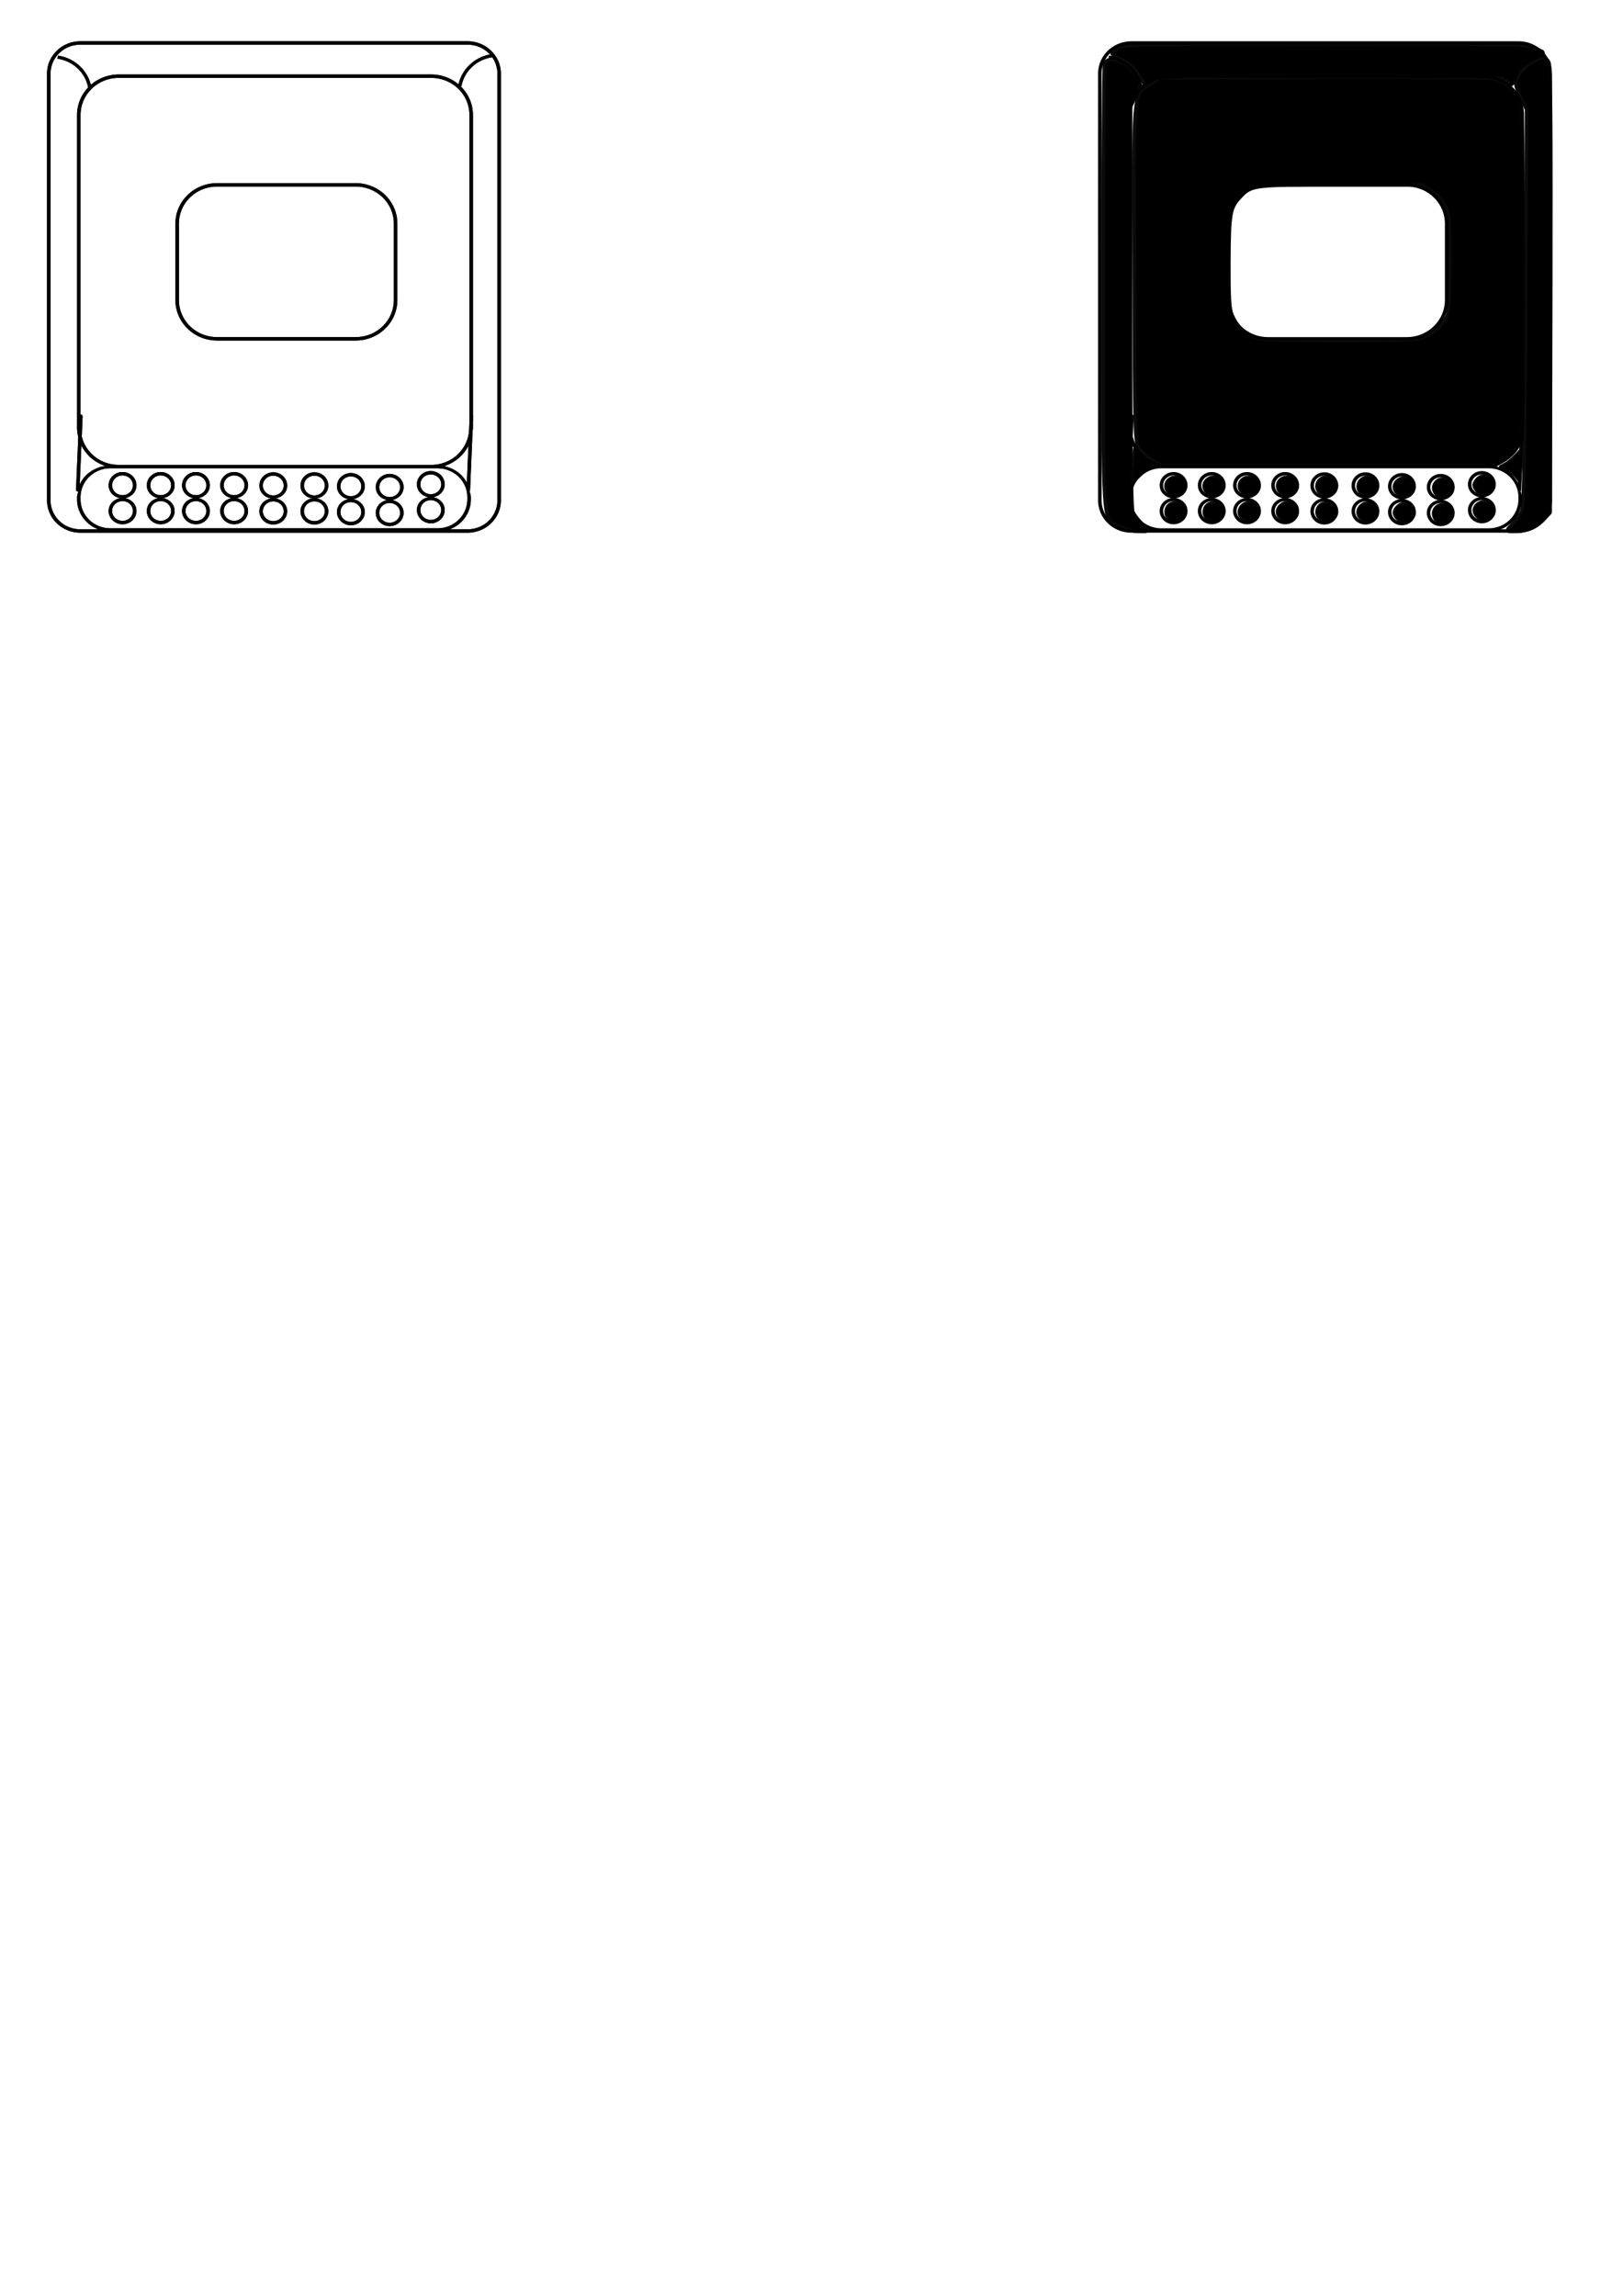 <?xml version="1.0" encoding="UTF-8" standalone="no"?>
<!-- Created with Inkscape (http://www.inkscape.org/) -->

<svg
   width="210mm"
   height="297mm"
   viewBox="0 0 210 297"
   version="1.1"
   id="svg5"
   inkscape:version="1.1.1 (3bf5ae0d25, 2021-09-20)"
   sodipodi:docname="sampler memory card 4 icon svg.svg"
   xmlns:inkscape="http://www.inkscape.org/namespaces/inkscape"
   xmlns:sodipodi="http://sodipodi.sourceforge.net/DTD/sodipodi-0.dtd"
   xmlns="http://www.w3.org/2000/svg"
   xmlns:svg="http://www.w3.org/2000/svg">
  <sodipodi:namedview
     id="namedview7"
     pagecolor="#ffffff"
     bordercolor="#666666"
     borderopacity="1.0"
     inkscape:pageshadow="2"
     inkscape:pageopacity="0.0"
     inkscape:pagecheckerboard="0"
     inkscape:document-units="mm"
     showgrid="false"
     inkscape:zoom="0.93974427"
     inkscape:cx="712.95992"
     inkscape:cy="343.17847"
     inkscape:window-width="1680"
     inkscape:window-height="956"
     inkscape:window-x="-11"
     inkscape:window-y="-11"
     inkscape:window-maximized="1"
     inkscape:current-layer="layer1" />
  <defs
     id="defs2">
    <inkscape:path-effect
       effect="spiro"
       id="path-effect2585"
       is_visible="true"
       lpeversion="1" />
    <inkscape:path-effect
       effect="spiro"
       id="path-effect2499"
       is_visible="true"
       lpeversion="1" />
    <inkscape:path-effect
       effect="spiro"
       id="path-effect1857"
       is_visible="true"
       lpeversion="1" />
    <inkscape:path-effect
       effect="spiro"
       id="path-effect1771"
       is_visible="true"
       lpeversion="1" />
    <inkscape:path-effect
       effect="spiro"
       id="path-effect1574"
       is_visible="true"
       lpeversion="1" />
    <inkscape:path-effect
       effect="spiro"
       id="path-effect1123"
       is_visible="true"
       lpeversion="1" />
    <inkscape:path-effect
       effect="spiro"
       id="path-effect4644"
       is_visible="true"
       lpeversion="1" />
    <inkscape:path-effect
       effect="spiro"
       id="path-effect4640"
       is_visible="true"
       lpeversion="1" />
    <inkscape:path-effect
       effect="spiro"
       id="path-effect4628"
       is_visible="true"
       lpeversion="1" />
    <inkscape:path-effect
       effect="spiro"
       id="path-effect4511"
       is_visible="true"
       lpeversion="1" />
    <inkscape:path-effect
       effect="spiro"
       id="path-effect4076"
       is_visible="true"
       lpeversion="1" />
    <inkscape:path-effect
       effect="spiro"
       id="path-effect4035"
       is_visible="true"
       lpeversion="1" />
    <inkscape:path-effect
       effect="spiro"
       id="path-effect3949"
       is_visible="true"
       lpeversion="1" />
    <inkscape:path-effect
       effect="spiro"
       id="path-effect3943"
       is_visible="true"
       lpeversion="1" />
    <inkscape:path-effect
       effect="spiro"
       id="path-effect2826"
       is_visible="true"
       lpeversion="1" />
    <inkscape:path-effect
       effect="spiro"
       id="path-effect2820"
       is_visible="true"
       lpeversion="1" />
    <inkscape:path-effect
       effect="spiro"
       id="path-effect2415"
       is_visible="true"
       lpeversion="1" />
    <inkscape:path-effect
       effect="spiro"
       id="path-effect2263"
       is_visible="true"
       lpeversion="1" />
    <inkscape:path-effect
       effect="spiro"
       id="path-effect1863"
       is_visible="true"
       lpeversion="1" />
    <inkscape:path-effect
       effect="spiro"
       id="path-effect1613"
       is_visible="true"
       lpeversion="1" />
    <inkscape:path-effect
       effect="spiro"
       id="path-effect1459"
       is_visible="true"
       lpeversion="1" />
    <inkscape:path-effect
       effect="spiro"
       id="path-effect1455"
       is_visible="true"
       lpeversion="1" />
    <inkscape:path-effect
       effect="spiro"
       id="path-effect2916"
       is_visible="true"
       lpeversion="1" />
    <inkscape:path-effect
       effect="spiro"
       id="path-effect2912"
       is_visible="true"
       lpeversion="1" />
    <inkscape:path-effect
       effect="spiro"
       id="path-effect2908"
       is_visible="true"
       lpeversion="1" />
    <inkscape:path-effect
       effect="spiro"
       id="path-effect2904"
       is_visible="true"
       lpeversion="1" />
    <inkscape:path-effect
       effect="spiro"
       id="path-effect1001"
       is_visible="true"
       lpeversion="1" />
    <inkscape:path-effect
       effect="spiro"
       id="path-effect997"
       is_visible="true"
       lpeversion="1" />
    <inkscape:path-effect
       effect="spiro"
       id="path-effect993"
       is_visible="true"
       lpeversion="1" />
    <inkscape:path-effect
       effect="spiro"
       id="path-effect989"
       is_visible="true"
       lpeversion="1" />
    <inkscape:path-effect
       effect="spiro"
       id="path-effect2356"
       is_visible="true"
       lpeversion="1" />
    <inkscape:path-effect
       effect="spiro"
       id="path-effect2352"
       is_visible="true"
       lpeversion="1" />
    <inkscape:path-effect
       effect="spiro"
       id="path-effect2348"
       is_visible="true"
       lpeversion="1" />
    <inkscape:path-effect
       effect="spiro"
       id="path-effect2344"
       is_visible="true"
       lpeversion="1" />
    <inkscape:path-effect
       effect="spiro"
       id="path-effect1589"
       is_visible="true"
       lpeversion="1" />
    <inkscape:path-effect
       effect="spiro"
       id="path-effect1585"
       is_visible="true"
       lpeversion="1" />
    <inkscape:path-effect
       effect="spiro"
       id="path-effect1581"
       is_visible="true"
       lpeversion="1" />
    <inkscape:path-effect
       effect="spiro"
       id="path-effect1577"
       is_visible="true"
       lpeversion="1" />
    <inkscape:path-effect
       effect="spiro"
       id="path-effect1410"
       is_visible="true"
       lpeversion="1" />
    <inkscape:path-effect
       effect="spiro"
       id="path-effect1404"
       is_visible="true"
       lpeversion="1" />
    <inkscape:path-effect
       effect="spiro"
       id="path-effect1318"
       is_visible="true"
       lpeversion="1" />
    <inkscape:path-effect
       effect="spiro"
       id="path-effect1312"
       is_visible="true"
       lpeversion="1" />
  </defs>
  <g
     inkscape:label="Layer 1"
     inkscape:groupmode="layer"
     id="layer1">
    <path
       style="fill:#000000;stroke:#000000;stroke-width:5.128;stroke-linecap:round;stroke-linejoin:round;stroke-miterlimit:4;stroke-dasharray:none;stroke-opacity:0.955;paint-order:stroke markers fill"
       d=""
       id="path1507"
       transform="scale(0.265)" />
    <path
       style="fill:#000000;stroke:#000000;stroke-width:5.128;stroke-linecap:round;stroke-linejoin:round;stroke-miterlimit:4;stroke-dasharray:none;stroke-opacity:0.955;paint-order:stroke markers fill"
       d=""
       id="path1622"
       transform="scale(0.265)" />
    <path
       style="fill:#000000;stroke:#000000;stroke-width:5.128;stroke-linecap:round;stroke-linejoin:round;stroke-miterlimit:4;stroke-dasharray:none;stroke-opacity:0.955;paint-order:stroke markers fill"
       d=""
       id="path1973"
       transform="scale(0.265)" />
    <path
       style="fill:#ffffff;stroke:#000000;stroke-width:3.395;stroke-linecap:round;stroke-linejoin:round;stroke-opacity:0.955;paint-order:stroke markers fill"
       d=""
       id="path1530"
       transform="scale(0.265)" />
    <path
       style="fill:#ffffff;stroke:#000000;stroke-width:1.369;stroke-linecap:round;stroke-linejoin:round;stroke-opacity:0.955;paint-order:stroke markers fill"
       d=""
       id="path1047"
       transform="scale(0.265)" />
    <path
       style="fill:#ffffff;stroke:#000000;stroke-width:1.369;stroke-linecap:round;stroke-linejoin:round;stroke-opacity:0.955;paint-order:stroke markers fill"
       d=""
       id="path1086"
       transform="scale(0.265)" />
    <g
       id="g1569" />
    <g
       id="g1793" />
    <path
       id="path2581"
       style="color:#000000;fill:#000000;stroke-width:4.254;stroke-miterlimit:4;stroke-dasharray:none"
       d="m 63.623,7.007 c -0.893,0.129 -1.747,0.489 -2.454,1.034 -0.707,0.545 -1.262,1.271 -1.595,2.087 -0.125,0.307 -0.218,0.625 -0.279,0.949 l 0.412,0.073 c 0.056,-0.298 0.142,-0.591 0.257,-0.873 0.305,-0.748 0.816,-1.418 1.465,-1.918 0.649,-0.5 1.437,-0.832 2.256,-0.95 z m -56.132,0.185 -0.061,0.402 c 0.819,0.118 1.607,0.45 2.256,0.95 0.649,0.5 1.16,1.17 1.465,1.918 0.115,0.282 0.201,0.575 0.257,0.873 l 0.412,-0.073 C 11.758,10.937 11.664,10.619 11.54,10.312 11.207,9.497 10.652,8.77 9.945,8.225 9.238,7.68 8.384,7.32 7.491,7.192 Z m 2.906,-1.853 c -2.385,0 -4.313,1.873 -4.313,4.191 V 64.723 c 0,2.318 1.928,4.191 4.313,4.191 h 50.1 c 2.385,0 4.313,-1.873 4.313,-4.191 V 9.529 c 0,-2.318 -1.928,-4.191 -4.313,-4.191 z m 0,0.441 h 50.1 c 2.142,0 3.859,1.669 3.859,3.75 V 64.723 c 0,2.081 -1.717,3.749 -3.859,3.749 h -2.295 c 1.593,-0.615 2.724,-2.11 2.724,-3.879 v -0.26 c 0,-0.292 -0.112,-0.548 -0.17,-0.822 a 0.227,0.221 0 0 0 0.069,-0.145 l 0.319,-7.539 c 0.016,-0.164 0.05,-0.323 0.05,-0.492 v -0.709 l 0.032,-0.763 a 0.227,0.221 0 0 0 -0.032,-0.119 V 14.883 c 0,-2.904 -2.413,-5.249 -5.401,-5.249 h -40.422 c -2.988,0 -5.401,2.345 -5.401,5.249 v 40.451 c 0,0.415 0.062,0.814 0.155,1.201 l -0.288,6.811 a 0.227,0.221 0 0 0 0.217,0.23 0.227,0.221 0 0 0 0.079,-0.028 c -0.053,0.263 -0.163,0.506 -0.163,0.784 v 0.26 c 0,1.77 1.131,3.264 2.724,3.879 h -2.295 c -2.142,0 -3.859,-1.668 -3.859,-3.749 V 9.529 c 0,-2.081 1.717,-3.75 3.859,-3.75 z m 4.973,4.296 h 40.422 c 2.745,0 4.947,2.14 4.947,4.807 v 39.741 l -0.051,1.203 c -0.255,2.429 -2.325,4.314 -4.896,4.314 h -40.422 c -2.334,0 -4.261,-1.553 -4.79,-3.656 l 0.111,-2.623 a 0.227,0.221 0 0 0 -0.218,-0.23 0.227,0.221 0 0 0 -0.05,0.018 V 14.883 c 0,-2.667 2.202,-4.807 4.947,-4.807 z m 12.726,13.617 c -2.988,0 -5.401,2.345 -5.401,5.249 v 9.861 c 0,2.904 2.413,5.249 5.401,5.249 h 17.917 c 2.988,0 5.401,-2.345 5.401,-5.249 v -9.861 c 0,-2.904 -2.413,-5.249 -5.401,-5.249 z m 0,0.442 h 17.917 c 2.745,0 4.947,2.14 4.947,4.807 v 9.861 c 0,2.667 -2.202,4.807 -4.947,4.807 H 28.096 c -2.745,0 -4.947,-2.14 -4.947,-4.807 v -9.861 c 0,-2.667 2.202,-4.807 4.947,-4.807 z M 10.531,57.628 c 0.622,1.238 1.721,2.191 3.076,2.646 -1.474,0.234 -2.72,1.116 -3.289,2.411 z m 50.079,0.036 -0.202,4.778 c -0.588,-1.111 -1.662,-1.88 -2.96,-2.136 1.388,-0.436 2.521,-1.39 3.162,-2.642 z m -46.329,2.919 h 1.088 40.422 0.82 c 2.142,0 3.859,1.669 3.859,3.75 v 0.26 c 0,2.081 -1.717,3.749 -3.859,3.749 H 14.281 c -2.142,0 -3.859,-1.668 -3.859,-3.749 v -0.26 c 0,-2.081 1.717,-3.75 3.859,-3.75 z m 41.461,0.356 c -0.989,-1e-5 -1.801,0.769 -1.801,1.718 0,0.85 0.664,1.524 1.511,1.661 -0.848,0.137 -1.511,0.811 -1.511,1.661 0,0.949 0.812,1.718 1.801,1.718 0.989,10e-6 1.801,-0.769 1.801,-1.718 0,-0.85 -0.663,-1.524 -1.51,-1.661 0.847,-0.138 1.51,-0.811 1.51,-1.661 0,-0.949 -0.811,-1.718 -1.801,-1.718 z m -39.886,0.126 c -0.989,0 -1.801,0.769 -1.801,1.717 0,0.85 0.663,1.524 1.51,1.661 -0.847,0.138 -1.51,0.812 -1.51,1.662 0,0.949 0.812,1.718 1.801,1.718 0.989,0 1.801,-0.769 1.801,-1.718 1e-6,-0.85 -0.663,-1.524 -1.51,-1.662 0.847,-0.138 1.51,-0.811 1.51,-1.661 1e-6,-0.949 -0.811,-1.717 -1.801,-1.717 z m 4.939,0 c -0.989,0 -1.801,0.769 -1.801,1.717 0,0.85 0.663,1.524 1.51,1.661 -0.847,0.138 -1.51,0.812 -1.51,1.662 0,0.949 0.812,1.718 1.801,1.718 0.989,0 1.801,-0.769 1.801,-1.718 0,-0.85 -0.663,-1.524 -1.51,-1.662 0.847,-0.138 1.51,-0.811 1.51,-1.661 0,-0.949 -0.811,-1.717 -1.801,-1.717 z m 4.559,0 c -0.989,0 -1.801,0.769 -1.801,1.717 -1e-6,0.85 0.663,1.523 1.51,1.661 -0.847,0.138 -1.51,0.812 -1.51,1.662 -1e-6,0.949 0.811,1.718 1.801,1.718 0.989,0 1.801,-0.769 1.801,-1.718 0,-0.85 -0.663,-1.524 -1.51,-1.662 0.847,-0.138 1.51,-0.811 1.51,-1.661 0,-0.949 -0.812,-1.717 -1.801,-1.717 z m 4.939,0 c -0.989,0 -1.801,0.769 -1.801,1.717 0,0.85 0.663,1.523 1.51,1.661 -0.847,0.138 -1.51,0.812 -1.51,1.662 0,0.949 0.811,1.718 1.801,1.718 0.989,0 1.801,-0.769 1.801,-1.718 0,-0.85 -0.663,-1.524 -1.51,-1.662 0.847,-0.138 1.51,-0.811 1.51,-1.661 0,-0.949 -0.812,-1.717 -1.801,-1.717 z m 5.069,0.033 c -0.989,0 -1.801,0.769 -1.801,1.718 -1e-6,0.85 0.663,1.524 1.51,1.662 -0.847,0.138 -1.51,0.811 -1.51,1.661 -1e-6,0.949 0.812,1.718 1.801,1.718 0.989,0 1.801,-0.769 1.801,-1.718 0,-0.85 -0.663,-1.523 -1.51,-1.661 0.847,-0.138 1.51,-0.812 1.51,-1.662 0,-0.949 -0.811,-1.718 -1.801,-1.718 z m 5.319,0 c -0.989,0 -1.801,0.769 -1.801,1.718 0,0.85 0.663,1.524 1.51,1.662 -0.847,0.138 -1.51,0.811 -1.51,1.661 0,0.949 0.812,1.718 1.801,1.718 0.989,0 1.801,-0.769 1.801,-1.718 0,-0.85 -0.663,-1.523 -1.51,-1.661 0.847,-0.138 1.51,-0.812 1.51,-1.662 0,-0.949 -0.811,-1.718 -1.801,-1.718 z m 4.72,0.097 c -0.989,0 -1.801,0.769 -1.801,1.717 0,0.85 0.663,1.524 1.51,1.662 -0.847,0.138 -1.51,0.811 -1.51,1.661 0,0.949 0.811,1.718 1.801,1.718 0.989,0 1.801,-0.769 1.801,-1.718 0,-0.85 -0.664,-1.524 -1.511,-1.661 0.848,-0.137 1.511,-0.812 1.511,-1.662 0,-0.949 -0.812,-1.717 -1.801,-1.717 z m 5.021,0.113 c -0.989,0 -1.801,0.769 -1.801,1.718 0,0.85 0.664,1.524 1.512,1.661 -0.848,0.137 -1.512,0.811 -1.512,1.661 0,0.949 0.812,1.718 1.801,1.718 0.989,10e-6 1.801,-0.769 1.801,-1.718 0,-0.851 -0.664,-1.524 -1.512,-1.661 0.848,-0.137 1.512,-0.811 1.512,-1.661 0,-0.949 -0.811,-1.718 -1.801,-1.718 z m 5.319,0.072 c 0.749,0 1.347,0.571 1.347,1.276 0,0.705 -0.598,1.276 -1.347,1.276 -0.749,0 -1.347,-0.571 -1.347,-1.276 0,-0.705 0.598,-1.276 1.347,-1.276 z m -39.886,0.125 c 0.749,0 1.346,0.571 1.346,1.276 0,0.705 -0.597,1.277 -1.346,1.277 -0.749,0 -1.347,-0.572 -1.347,-1.277 0,-0.705 0.598,-1.276 1.347,-1.276 z m 4.939,0 c 0.749,0 1.347,0.571 1.347,1.276 0,0.705 -0.598,1.277 -1.347,1.277 -0.749,0 -1.347,-0.572 -1.347,-1.277 -1e-6,-0.705 0.598,-1.276 1.347,-1.276 z m 4.559,0 c 0.749,0 1.347,0.571 1.347,1.276 0,0.705 -0.598,1.277 -1.347,1.277 -0.749,0 -1.347,-0.572 -1.347,-1.277 0,-0.705 0.598,-1.276 1.347,-1.276 z m 4.939,0 c 0.749,0 1.347,0.571 1.347,1.276 0,0.705 -0.598,1.277 -1.347,1.277 -0.749,0 -1.346,-0.572 -1.346,-1.277 0,-0.705 0.597,-1.276 1.346,-1.276 z m 5.069,0.033 c 0.749,0 1.347,0.571 1.347,1.276 0,0.705 -0.598,1.276 -1.347,1.276 -0.749,-1e-5 -1.347,-0.571 -1.347,-1.276 -10e-7,-0.705 0.598,-1.276 1.347,-1.276 z m 5.319,0 c 0.749,-10e-6 1.347,0.571 1.347,1.276 0,0.705 -0.598,1.276 -1.347,1.276 -0.749,0 -1.347,-0.571 -1.347,-1.276 0,-0.705 0.598,-1.276 1.347,-1.276 z m 4.72,0.097 c 0.749,-10e-6 1.347,0.571 1.347,1.276 0,0.705 -0.598,1.277 -1.347,1.277 -0.749,0 -1.347,-0.572 -1.347,-1.277 0,-0.705 0.598,-1.276 1.347,-1.276 z m 5.021,0.113 c 0.749,-10e-6 1.347,0.572 1.347,1.277 0,0.705 -0.598,1.276 -1.347,1.276 -0.749,1e-5 -1.347,-0.571 -1.347,-1.276 0,-0.705 0.598,-1.277 1.347,-1.277 z m 5.319,2.954 c 0.749,0 1.347,0.571 1.347,1.276 0,0.705 -0.598,1.277 -1.347,1.277 -0.749,1e-5 -1.347,-0.572 -1.347,-1.277 0,-0.705 0.598,-1.276 1.347,-1.276 z m -39.886,0.126 c 0.749,0 1.346,0.571 1.346,1.276 0,0.705 -0.597,1.276 -1.346,1.276 -0.749,0 -1.347,-0.571 -1.347,-1.276 0,-0.705 0.598,-1.276 1.347,-1.276 z m 4.939,0 c 0.749,0 1.347,0.571 1.347,1.276 0,0.705 -0.598,1.276 -1.347,1.276 -0.749,0 -1.347,-0.571 -1.347,-1.276 -1e-6,-0.705 0.598,-1.276 1.347,-1.276 z m 4.559,0 c 0.749,0 1.347,0.571 1.347,1.276 0,0.705 -0.598,1.276 -1.347,1.276 -0.749,0 -1.347,-0.571 -1.347,-1.276 0,-0.705 0.598,-1.276 1.347,-1.276 z m 4.939,0 c 0.749,0 1.347,0.571 1.347,1.276 0,0.705 -0.598,1.276 -1.347,1.276 -0.749,0 -1.346,-0.571 -1.346,-1.276 0,-0.705 0.597,-1.276 1.346,-1.276 z m 5.069,0.033 c 0.749,0 1.347,0.571 1.347,1.276 0,0.705 -0.598,1.276 -1.347,1.276 -0.749,0 -1.347,-0.571 -1.347,-1.276 -10e-7,-0.705 0.598,-1.276 1.347,-1.276 z m 5.319,0 c 0.749,0 1.347,0.571 1.347,1.276 0,0.705 -0.598,1.276 -1.347,1.276 -0.749,0 -1.347,-0.571 -1.347,-1.276 0,-0.705 0.598,-1.276 1.347,-1.276 z m 4.72,0.097 c 0.749,0 1.347,0.571 1.347,1.276 0,0.705 -0.598,1.276 -1.347,1.276 -0.749,0 -1.347,-0.571 -1.347,-1.276 0,-0.705 0.598,-1.276 1.347,-1.276 z m 5.021,0.113 c 0.749,0 1.347,0.571 1.347,1.276 0,0.705 -0.598,1.276 -1.347,1.276 -0.749,0 -1.347,-0.571 -1.347,-1.276 0,-0.705 0.598,-1.276 1.347,-1.276 z" />
    <path
       id="path2618"
       style="color:#000000;fill:#000000;stroke-width:5.154;stroke-miterlimit:4;stroke-dasharray:none"
       d="m 63.623,7.007 c -0.893,0.129 -1.747,0.489 -2.454,1.034 -0.707,0.545 -1.262,1.271 -1.595,2.087 -0.125,0.307 -0.218,0.625 -0.279,0.949 l 0.412,0.073 c 0.056,-0.298 0.142,-0.591 0.257,-0.873 0.305,-0.748 0.816,-1.418 1.465,-1.918 0.649,-0.5 1.437,-0.832 2.256,-0.95 z m -56.132,0.185 -0.061,0.402 c 0.819,0.118 1.607,0.45 2.256,0.95 0.649,0.5 1.16,1.17 1.465,1.918 0.115,0.282 0.201,0.575 0.257,0.873 l 0.412,-0.073 C 11.758,10.937 11.664,10.619 11.54,10.312 11.207,9.497 10.652,8.77 9.945,8.225 9.238,7.68 8.384,7.32 7.491,7.192 Z m 2.906,-1.853 c -2.385,0 -4.313,1.873 -4.313,4.191 V 64.723 c 0,2.318 1.928,4.191 4.313,4.191 h 50.1 c 2.385,0 4.313,-1.873 4.313,-4.191 V 9.529 c 0,-2.318 -1.928,-4.191 -4.313,-4.191 z m 0,0.441 h 50.1 c 2.142,0 3.859,1.669 3.859,3.75 V 64.723 c 0,2.081 -1.717,3.749 -3.859,3.749 h -2.295 c 1.593,-0.615 2.724,-2.11 2.724,-3.879 v -0.26 c 0,-0.292 -0.112,-0.548 -0.17,-0.822 a 0.227,0.221 0 0 0 0.069,-0.145 l 0.319,-7.539 c 0.016,-0.164 0.05,-0.323 0.05,-0.492 v -0.709 l 0.032,-0.763 a 0.227,0.221 0 0 0 -0.032,-0.119 V 14.883 c 0,-2.904 -2.413,-5.249 -5.401,-5.249 h -40.422 c -2.988,0 -5.401,2.345 -5.401,5.249 v 40.451 c 0,0.415 0.062,0.814 0.155,1.201 l -0.288,6.811 a 0.227,0.221 0 0 0 0.217,0.23 0.227,0.221 0 0 0 0.079,-0.028 c -0.053,0.263 -0.163,0.506 -0.163,0.784 v 0.26 c 0,1.77 1.131,3.264 2.724,3.879 h -2.295 c -2.142,0 -3.859,-1.668 -3.859,-3.749 V 9.529 c 0,-2.081 1.717,-3.75 3.859,-3.75 z m 4.973,4.296 h 40.422 c 2.745,0 4.947,2.14 4.947,4.807 v 39.741 l -0.051,1.203 c -0.255,2.429 -2.325,4.314 -4.896,4.314 h -40.422 c -2.334,0 -4.261,-1.553 -4.79,-3.656 l 0.111,-2.623 a 0.227,0.221 0 0 0 -0.218,-0.23 0.227,0.221 0 0 0 -0.05,0.018 V 14.883 c 0,-2.667 2.202,-4.807 4.947,-4.807 z m 12.726,13.617 c -2.988,0 -5.401,2.345 -5.401,5.249 v 9.861 c 0,2.904 2.413,5.249 5.401,5.249 h 17.917 c 2.988,0 5.401,-2.345 5.401,-5.249 v -9.861 c 0,-2.904 -2.413,-5.249 -5.401,-5.249 z m 0,0.442 h 17.917 c 2.745,0 4.947,2.14 4.947,4.807 v 9.861 c 0,2.667 -2.202,4.807 -4.947,4.807 H 28.096 c -2.745,0 -4.947,-2.14 -4.947,-4.807 v -9.861 c 0,-2.667 2.202,-4.807 4.947,-4.807 z M 10.531,57.628 c 0.622,1.238 1.721,2.191 3.076,2.646 -1.474,0.234 -2.72,1.116 -3.289,2.411 z m 50.079,0.036 -0.202,4.778 c -0.588,-1.111 -1.662,-1.88 -2.96,-2.136 1.388,-0.436 2.521,-1.39 3.162,-2.642 z m -46.329,2.919 h 1.088 40.422 0.82 c 2.142,0 3.859,1.669 3.859,3.75 v 0.26 c 0,2.081 -1.717,3.749 -3.859,3.749 H 14.281 c -2.142,0 -3.859,-1.668 -3.859,-3.749 v -0.26 c 0,-2.081 1.717,-3.75 3.859,-3.75 z m 41.461,0.356 c -0.989,-1e-5 -1.801,0.769 -1.801,1.718 0,0.85 0.664,1.524 1.511,1.661 -0.848,0.137 -1.511,0.811 -1.511,1.661 0,0.949 0.812,1.718 1.801,1.718 0.989,10e-6 1.801,-0.769 1.801,-1.718 0,-0.85 -0.663,-1.524 -1.51,-1.661 0.847,-0.138 1.51,-0.811 1.51,-1.661 0,-0.949 -0.811,-1.718 -1.801,-1.718 z m -39.886,0.126 c -0.989,0 -1.801,0.769 -1.801,1.717 0,0.85 0.663,1.524 1.51,1.661 -0.847,0.138 -1.51,0.812 -1.51,1.662 0,0.949 0.812,1.718 1.801,1.718 0.989,0 1.801,-0.769 1.801,-1.718 1e-6,-0.85 -0.663,-1.524 -1.51,-1.662 0.847,-0.138 1.51,-0.811 1.51,-1.661 1e-6,-0.949 -0.811,-1.717 -1.801,-1.717 z m 4.939,0 c -0.989,0 -1.801,0.769 -1.801,1.717 0,0.85 0.663,1.524 1.51,1.661 -0.847,0.138 -1.51,0.812 -1.51,1.662 0,0.949 0.812,1.718 1.801,1.718 0.989,0 1.801,-0.769 1.801,-1.718 0,-0.85 -0.663,-1.524 -1.51,-1.662 0.847,-0.138 1.51,-0.811 1.51,-1.661 0,-0.949 -0.811,-1.717 -1.801,-1.717 z m 4.559,0 c -0.989,0 -1.801,0.769 -1.801,1.717 -1e-6,0.85 0.663,1.523 1.51,1.661 -0.847,0.138 -1.51,0.812 -1.51,1.662 -1e-6,0.949 0.811,1.718 1.801,1.718 0.989,0 1.801,-0.769 1.801,-1.718 0,-0.85 -0.663,-1.524 -1.51,-1.662 0.847,-0.138 1.51,-0.811 1.51,-1.661 0,-0.949 -0.812,-1.717 -1.801,-1.717 z m 4.939,0 c -0.989,0 -1.801,0.769 -1.801,1.717 0,0.85 0.663,1.523 1.51,1.661 -0.847,0.138 -1.51,0.812 -1.51,1.662 0,0.949 0.811,1.718 1.801,1.718 0.989,0 1.801,-0.769 1.801,-1.718 0,-0.85 -0.663,-1.524 -1.51,-1.662 0.847,-0.138 1.51,-0.811 1.51,-1.661 0,-0.949 -0.812,-1.717 -1.801,-1.717 z m 5.069,0.033 c -0.989,0 -1.801,0.769 -1.801,1.718 -1e-6,0.85 0.663,1.524 1.51,1.662 -0.847,0.138 -1.51,0.811 -1.51,1.661 -1e-6,0.949 0.812,1.718 1.801,1.718 0.989,0 1.801,-0.769 1.801,-1.718 0,-0.85 -0.663,-1.523 -1.51,-1.661 0.847,-0.138 1.51,-0.812 1.51,-1.662 0,-0.949 -0.811,-1.718 -1.801,-1.718 z m 5.319,0 c -0.989,0 -1.801,0.769 -1.801,1.718 0,0.85 0.663,1.524 1.51,1.662 -0.847,0.138 -1.51,0.811 -1.51,1.661 0,0.949 0.812,1.718 1.801,1.718 0.989,0 1.801,-0.769 1.801,-1.718 0,-0.85 -0.663,-1.523 -1.51,-1.661 0.847,-0.138 1.51,-0.812 1.51,-1.662 0,-0.949 -0.811,-1.718 -1.801,-1.718 z m 4.72,0.097 c -0.989,0 -1.801,0.769 -1.801,1.717 0,0.85 0.663,1.524 1.51,1.662 -0.847,0.138 -1.51,0.811 -1.51,1.661 0,0.949 0.811,1.718 1.801,1.718 0.989,0 1.801,-0.769 1.801,-1.718 0,-0.85 -0.664,-1.524 -1.511,-1.661 0.848,-0.137 1.511,-0.812 1.511,-1.662 0,-0.949 -0.812,-1.717 -1.801,-1.717 z m 5.021,0.113 c -0.989,0 -1.801,0.769 -1.801,1.718 0,0.85 0.664,1.524 1.512,1.661 -0.848,0.137 -1.512,0.811 -1.512,1.661 0,0.949 0.812,1.718 1.801,1.718 0.989,10e-6 1.801,-0.769 1.801,-1.718 0,-0.851 -0.664,-1.524 -1.512,-1.661 0.848,-0.137 1.512,-0.811 1.512,-1.661 0,-0.949 -0.811,-1.718 -1.801,-1.718 z m 5.319,0.072 c 0.749,0 1.347,0.571 1.347,1.276 0,0.705 -0.598,1.276 -1.347,1.276 -0.749,0 -1.347,-0.571 -1.347,-1.276 0,-0.705 0.598,-1.276 1.347,-1.276 z m -39.886,0.125 c 0.749,0 1.346,0.571 1.346,1.276 0,0.705 -0.597,1.277 -1.346,1.277 -0.749,0 -1.347,-0.572 -1.347,-1.277 0,-0.705 0.598,-1.276 1.347,-1.276 z m 4.939,0 c 0.749,0 1.347,0.571 1.347,1.276 0,0.705 -0.598,1.277 -1.347,1.277 -0.749,0 -1.347,-0.572 -1.347,-1.277 -1e-6,-0.705 0.598,-1.276 1.347,-1.276 z m 4.559,0 c 0.749,0 1.347,0.571 1.347,1.276 0,0.705 -0.598,1.277 -1.347,1.277 -0.749,0 -1.347,-0.572 -1.347,-1.277 0,-0.705 0.598,-1.276 1.347,-1.276 z m 4.939,0 c 0.749,0 1.347,0.571 1.347,1.276 0,0.705 -0.598,1.277 -1.347,1.277 -0.749,0 -1.346,-0.572 -1.346,-1.277 0,-0.705 0.597,-1.276 1.346,-1.276 z m 5.069,0.033 c 0.749,0 1.347,0.571 1.347,1.276 0,0.705 -0.598,1.276 -1.347,1.276 -0.749,-1e-5 -1.347,-0.571 -1.347,-1.276 -10e-7,-0.705 0.598,-1.276 1.347,-1.276 z m 5.319,0 c 0.749,-10e-6 1.347,0.571 1.347,1.276 0,0.705 -0.598,1.276 -1.347,1.276 -0.749,0 -1.347,-0.571 -1.347,-1.276 0,-0.705 0.598,-1.276 1.347,-1.276 z m 4.72,0.097 c 0.749,-10e-6 1.347,0.571 1.347,1.276 0,0.705 -0.598,1.277 -1.347,1.277 -0.749,0 -1.347,-0.572 -1.347,-1.277 0,-0.705 0.598,-1.276 1.347,-1.276 z m 5.021,0.113 c 0.749,-10e-6 1.347,0.572 1.347,1.277 0,0.705 -0.598,1.276 -1.347,1.276 -0.749,1e-5 -1.347,-0.571 -1.347,-1.276 0,-0.705 0.598,-1.277 1.347,-1.277 z m 5.319,2.954 c 0.749,0 1.347,0.571 1.347,1.276 0,0.705 -0.598,1.277 -1.347,1.277 -0.749,1e-5 -1.347,-0.572 -1.347,-1.277 0,-0.705 0.598,-1.276 1.347,-1.276 z m -39.886,0.126 c 0.749,0 1.346,0.571 1.346,1.276 0,0.705 -0.597,1.276 -1.346,1.276 -0.749,0 -1.347,-0.571 -1.347,-1.276 0,-0.705 0.598,-1.276 1.347,-1.276 z m 4.939,0 c 0.749,0 1.347,0.571 1.347,1.276 0,0.705 -0.598,1.276 -1.347,1.276 -0.749,0 -1.347,-0.571 -1.347,-1.276 -1e-6,-0.705 0.598,-1.276 1.347,-1.276 z m 4.559,0 c 0.749,0 1.347,0.571 1.347,1.276 0,0.705 -0.598,1.276 -1.347,1.276 -0.749,0 -1.347,-0.571 -1.347,-1.276 0,-0.705 0.598,-1.276 1.347,-1.276 z m 4.939,0 c 0.749,0 1.347,0.571 1.347,1.276 0,0.705 -0.598,1.276 -1.347,1.276 -0.749,0 -1.346,-0.571 -1.346,-1.276 0,-0.705 0.597,-1.276 1.346,-1.276 z m 5.069,0.033 c 0.749,0 1.347,0.571 1.347,1.276 0,0.705 -0.598,1.276 -1.347,1.276 -0.749,0 -1.347,-0.571 -1.347,-1.276 -10e-7,-0.705 0.598,-1.276 1.347,-1.276 z m 5.319,0 c 0.749,0 1.347,0.571 1.347,1.276 0,0.705 -0.598,1.276 -1.347,1.276 -0.749,0 -1.347,-0.571 -1.347,-1.276 0,-0.705 0.598,-1.276 1.347,-1.276 z m 4.72,0.097 c 0.749,0 1.347,0.571 1.347,1.276 0,0.705 -0.598,1.276 -1.347,1.276 -0.749,0 -1.347,-0.571 -1.347,-1.276 0,-0.705 0.598,-1.276 1.347,-1.276 z m 5.021,0.113 c 0.749,0 1.347,0.571 1.347,1.276 0,0.705 -0.598,1.276 -1.347,1.276 -0.749,0 -1.347,-0.571 -1.347,-1.276 0,-0.705 0.598,-1.276 1.347,-1.276 z" />
    <path
       style="fill:#000000;stroke:#000000;stroke-width:1.709;stroke-linecap:round;stroke-linejoin:round;stroke-miterlimit:4;stroke-dasharray:none;stroke-opacity:0.955;paint-order:stroke markers fill"
       d=""
       id="path1377"
       transform="scale(0.265)" />
    <g
       id="g2858">
      <path
         id="path929"
         style="color:#000000;fill:#000000;stroke-width:5.154;stroke-miterlimit:4;stroke-dasharray:none"
         d="m 199.619,7.007 c -0.893,0.129 -1.747,0.489 -2.454,1.034 -0.707,0.545 -1.262,1.271 -1.595,2.087 -0.125,0.307 -0.218,0.625 -0.279,0.949 l 0.412,0.073 c 0.056,-0.298 0.142,-0.591 0.257,-0.873 0.305,-0.748 0.816,-1.418 1.465,-1.918 0.649,-0.5 1.437,-0.832 2.256,-0.95 z m -56.133,0.185 -0.061,0.402 c 0.819,0.118 1.607,0.45 2.256,0.95 0.649,0.5 1.16,1.17 1.465,1.918 0.115,0.282 0.201,0.575 0.257,0.873 l 0.412,-0.073 c -0.061,-0.324 -0.154,-0.643 -0.279,-0.949 -0.332,-0.816 -0.887,-1.542 -1.595,-2.087 -0.707,-0.545 -1.561,-0.905 -2.454,-1.034 z m 2.906,-1.853 c -2.385,0 -4.313,1.873 -4.313,4.191 V 64.723 c 0,2.318 1.928,4.191 4.313,4.191 h 50.101 c 2.385,0 4.313,-1.873 4.313,-4.191 V 9.529 c 0,-2.318 -1.928,-4.191 -4.313,-4.191 z m 0,0.441 h 50.101 c 2.142,0 3.859,1.669 3.859,3.75 V 64.723 c 0,2.081 -1.717,3.749 -3.859,3.749 h -2.295 c 1.593,-0.615 2.724,-2.11 2.724,-3.879 v -0.26 c 0,-0.292 -0.112,-0.548 -0.17,-0.822 a 0.227,0.221 0 0 0 0.069,-0.145 l 0.319,-7.539 c 0.016,-0.164 0.051,-0.323 0.051,-0.492 v -0.709 l 0.032,-0.763 a 0.227,0.221 0 0 0 -0.032,-0.119 V 14.883 c 0,-2.904 -2.413,-5.249 -5.401,-5.249 H 151.366 c -2.988,0 -5.401,2.345 -5.401,5.249 v 40.451 c 0,0.415 0.062,0.814 0.155,1.201 l -0.288,6.811 a 0.227,0.221 0 0 0 0.217,0.23 0.227,0.221 0 0 0 0.079,-0.028 c -0.053,0.263 -0.163,0.506 -0.163,0.784 v 0.26 c 0,1.77 1.131,3.264 2.724,3.879 h -2.295 c -2.142,0 -3.859,-1.668 -3.859,-3.749 V 9.529 c 0,-2.081 1.717,-3.75 3.859,-3.75 z m 4.973,4.296 h 40.422 c 2.745,0 4.947,2.14 4.947,4.807 v 39.741 l -0.051,1.203 c -0.255,2.429 -2.325,4.314 -4.896,4.314 h -40.422 c -2.334,0 -4.261,-1.553 -4.79,-3.656 l 0.111,-2.623 a 0.227,0.221 0 0 0 -0.218,-0.23 0.227,0.221 0 0 0 -0.05,0.018 V 14.883 c 0,-2.667 2.202,-4.807 4.947,-4.807 z m 12.726,13.617 c -2.988,0 -5.401,2.345 -5.401,5.249 v 9.861 c 0,2.904 2.413,5.249 5.401,5.249 h 17.917 c 2.988,0 5.401,-2.345 5.401,-5.249 v -9.861 c 0,-2.904 -2.413,-5.249 -5.401,-5.249 z m 0,0.442 h 17.917 c 2.745,0 4.947,2.14 4.947,4.807 v 9.861 c 0,2.667 -2.202,4.807 -4.947,4.807 h -17.917 c -2.745,0 -4.947,-2.14 -4.947,-4.807 v -9.861 c 0,-2.667 2.202,-4.807 4.947,-4.807 z m -17.565,33.494 c 0.622,1.238 1.721,2.191 3.076,2.646 -1.474,0.234 -2.72,1.116 -3.289,2.411 z m 50.08,0.036 -0.202,4.778 c -0.588,-1.111 -1.662,-1.88 -2.96,-2.136 1.388,-0.436 2.521,-1.39 3.162,-2.642 z m -46.329,2.919 h 1.088 40.422 0.82 c 2.142,0 3.859,1.669 3.859,3.75 v 0.26 c 0,2.081 -1.717,3.749 -3.859,3.749 h -42.331 c -2.142,0 -3.859,-1.668 -3.859,-3.749 v -0.26 c 0,-2.081 1.717,-3.75 3.859,-3.75 z m 41.461,0.356 c -0.989,-1e-5 -1.801,0.769 -1.801,1.718 0,0.85 0.664,1.524 1.511,1.661 -0.848,0.137 -1.511,0.811 -1.511,1.661 0,0.949 0.812,1.718 1.801,1.718 0.989,10e-6 1.801,-0.769 1.801,-1.718 0,-0.85 -0.663,-1.524 -1.51,-1.661 0.847,-0.138 1.51,-0.811 1.51,-1.661 0,-0.949 -0.811,-1.718 -1.801,-1.718 z m -39.887,0.126 c -0.989,0 -1.801,0.769 -1.801,1.717 0,0.85 0.663,1.524 1.51,1.661 -0.847,0.138 -1.51,0.812 -1.51,1.662 0,0.949 0.812,1.718 1.801,1.718 0.989,0 1.801,-0.769 1.801,-1.718 0,-0.85 -0.663,-1.524 -1.51,-1.662 0.847,-0.138 1.51,-0.811 1.51,-1.661 0,-0.949 -0.811,-1.717 -1.801,-1.717 z m 4.939,0 c -0.989,0 -1.801,0.769 -1.801,1.717 0,0.85 0.663,1.524 1.51,1.661 -0.847,0.138 -1.51,0.812 -1.51,1.662 0,0.949 0.812,1.718 1.801,1.718 0.989,0 1.801,-0.769 1.801,-1.718 0,-0.85 -0.663,-1.524 -1.51,-1.662 0.847,-0.138 1.51,-0.811 1.51,-1.661 0,-0.949 -0.811,-1.717 -1.801,-1.717 z m 4.559,0 c -0.989,0 -1.801,0.769 -1.801,1.717 0,0.85 0.663,1.523 1.51,1.661 -0.847,0.138 -1.51,0.812 -1.51,1.662 0,0.949 0.811,1.718 1.801,1.718 0.989,0 1.801,-0.769 1.801,-1.718 0,-0.85 -0.663,-1.524 -1.51,-1.662 0.847,-0.138 1.51,-0.811 1.51,-1.661 0,-0.949 -0.812,-1.717 -1.801,-1.717 z m 4.939,0 c -0.989,0 -1.801,0.769 -1.801,1.717 0,0.85 0.663,1.523 1.51,1.661 -0.847,0.138 -1.51,0.812 -1.51,1.662 0,0.949 0.811,1.718 1.801,1.718 0.989,0 1.801,-0.769 1.801,-1.718 0,-0.85 -0.663,-1.524 -1.51,-1.662 0.847,-0.138 1.51,-0.811 1.51,-1.661 0,-0.949 -0.812,-1.717 -1.801,-1.717 z m 5.069,0.033 c -0.989,0 -1.801,0.769 -1.801,1.718 0,0.85 0.663,1.524 1.51,1.662 -0.847,0.138 -1.51,0.811 -1.51,1.661 0,0.949 0.812,1.718 1.801,1.718 0.989,0 1.801,-0.769 1.801,-1.718 0,-0.85 -0.663,-1.523 -1.51,-1.661 0.847,-0.138 1.51,-0.812 1.51,-1.662 0,-0.949 -0.811,-1.718 -1.801,-1.718 z m 5.319,0 c -0.989,0 -1.801,0.769 -1.801,1.718 0,0.85 0.663,1.524 1.51,1.662 -0.847,0.138 -1.51,0.811 -1.51,1.661 0,0.949 0.812,1.718 1.801,1.718 0.989,0 1.801,-0.769 1.801,-1.718 0,-0.85 -0.663,-1.523 -1.51,-1.661 0.847,-0.138 1.51,-0.812 1.51,-1.662 0,-0.949 -0.811,-1.718 -1.801,-1.718 z m 4.72,0.097 c -0.989,0 -1.801,0.769 -1.801,1.717 0,0.85 0.663,1.524 1.51,1.662 -0.847,0.138 -1.51,0.811 -1.51,1.661 0,0.949 0.811,1.718 1.801,1.718 0.989,0 1.801,-0.769 1.801,-1.718 0,-0.85 -0.664,-1.524 -1.511,-1.661 0.848,-0.137 1.511,-0.812 1.511,-1.662 0,-0.949 -0.812,-1.717 -1.801,-1.717 z m 5.021,0.113 c -0.989,0 -1.801,0.769 -1.801,1.718 0,0.85 0.664,1.524 1.512,1.661 -0.848,0.137 -1.512,0.811 -1.512,1.661 0,0.949 0.812,1.718 1.801,1.718 0.989,10e-6 1.801,-0.769 1.801,-1.718 0,-0.851 -0.664,-1.524 -1.512,-1.661 0.848,-0.137 1.512,-0.811 1.512,-1.661 0,-0.949 -0.811,-1.718 -1.801,-1.718 z m 5.319,0.072 c 0.749,0 1.347,0.571 1.347,1.276 0,0.705 -0.598,1.276 -1.347,1.276 -0.749,0 -1.347,-0.571 -1.347,-1.276 0,-0.705 0.598,-1.276 1.347,-1.276 z m -39.887,0.125 c 0.749,0 1.346,0.571 1.346,1.276 0,0.705 -0.597,1.277 -1.346,1.277 -0.749,0 -1.347,-0.572 -1.347,-1.277 0,-0.705 0.598,-1.276 1.347,-1.276 z m 4.939,0 c 0.749,0 1.347,0.571 1.347,1.276 0,0.705 -0.598,1.277 -1.347,1.277 -0.749,0 -1.347,-0.572 -1.347,-1.277 0,-0.705 0.598,-1.276 1.347,-1.276 z m 4.559,0 c 0.749,0 1.347,0.571 1.347,1.276 0,0.705 -0.598,1.277 -1.347,1.277 -0.749,0 -1.347,-0.572 -1.347,-1.277 0,-0.705 0.598,-1.276 1.347,-1.276 z m 4.939,0 c 0.749,0 1.347,0.571 1.347,1.276 0,0.705 -0.598,1.277 -1.347,1.277 -0.749,0 -1.346,-0.572 -1.346,-1.277 0,-0.705 0.597,-1.276 1.346,-1.276 z m 5.069,0.033 c 0.749,0 1.347,0.571 1.347,1.276 0,0.705 -0.598,1.276 -1.347,1.276 -0.749,-1e-5 -1.347,-0.571 -1.347,-1.276 0,-0.705 0.598,-1.276 1.347,-1.276 z m 5.319,0 c 0.749,-10e-6 1.347,0.571 1.347,1.276 0,0.705 -0.598,1.276 -1.347,1.276 -0.749,0 -1.347,-0.571 -1.347,-1.276 0,-0.705 0.598,-1.276 1.347,-1.276 z m 4.72,0.097 c 0.749,-10e-6 1.347,0.571 1.347,1.276 0,0.705 -0.598,1.277 -1.347,1.277 -0.749,0 -1.347,-0.572 -1.347,-1.277 0,-0.705 0.598,-1.276 1.347,-1.276 z m 5.021,0.113 c 0.749,-10e-6 1.347,0.572 1.347,1.277 0,0.705 -0.598,1.276 -1.347,1.276 -0.749,1e-5 -1.347,-0.571 -1.347,-1.276 0,-0.705 0.598,-1.277 1.347,-1.277 z m 5.319,2.954 c 0.749,0 1.347,0.571 1.347,1.276 0,0.705 -0.598,1.277 -1.347,1.277 -0.749,1e-5 -1.347,-0.572 -1.347,-1.277 0,-0.705 0.598,-1.276 1.347,-1.276 z m -39.887,0.126 c 0.749,0 1.346,0.571 1.346,1.276 0,0.705 -0.597,1.276 -1.346,1.276 -0.749,0 -1.347,-0.571 -1.347,-1.276 0,-0.705 0.598,-1.276 1.347,-1.276 z m 4.939,0 c 0.749,0 1.347,0.571 1.347,1.276 0,0.705 -0.598,1.276 -1.347,1.276 -0.749,0 -1.347,-0.571 -1.347,-1.276 0,-0.705 0.598,-1.276 1.347,-1.276 z m 4.559,0 c 0.749,0 1.347,0.571 1.347,1.276 0,0.705 -0.598,1.276 -1.347,1.276 -0.749,0 -1.347,-0.571 -1.347,-1.276 0,-0.705 0.598,-1.276 1.347,-1.276 z m 4.939,0 c 0.749,0 1.347,0.571 1.347,1.276 0,0.705 -0.598,1.276 -1.347,1.276 -0.749,0 -1.346,-0.571 -1.346,-1.276 0,-0.705 0.597,-1.276 1.346,-1.276 z m 5.069,0.033 c 0.749,0 1.347,0.571 1.347,1.276 0,0.705 -0.598,1.276 -1.347,1.276 -0.749,0 -1.347,-0.571 -1.347,-1.276 0,-0.705 0.598,-1.276 1.347,-1.276 z m 5.319,0 c 0.749,0 1.347,0.571 1.347,1.276 0,0.705 -0.598,1.276 -1.347,1.276 -0.749,0 -1.347,-0.571 -1.347,-1.276 0,-0.705 0.598,-1.276 1.347,-1.276 z m 4.72,0.097 c 0.749,0 1.347,0.571 1.347,1.276 0,0.705 -0.598,1.276 -1.347,1.276 -0.749,0 -1.347,-0.571 -1.347,-1.276 0,-0.705 0.598,-1.276 1.347,-1.276 z m 5.021,0.113 c 0.749,0 1.347,0.571 1.347,1.276 0,0.705 -0.598,1.276 -1.347,1.276 -0.749,0 -1.347,-0.571 -1.347,-1.276 0,-0.705 0.598,-1.276 1.347,-1.276 z" />
      <path
         style="fill:#000000;stroke:#000000;stroke-width:1.709;stroke-linecap:round;stroke-linejoin:round;stroke-miterlimit:4;stroke-dasharray:none;stroke-opacity:0.955;paint-order:stroke markers fill"
         d="m 553.422,232.705 c 0,-1.217 0.156,-4.757 0.346,-7.867 l 0.346,-5.654 1.758,2.303 c 1.596,2.091 6.151,5.64 7.238,5.64 1.264,0 0.164,0.981 -1.739,1.551 -1.34,0.401 -3.293,1.731 -5.065,3.447 l -2.884,2.793 z"
         id="path1260"
         transform="scale(0.265)" />
      <path
         style="fill:#000000;stroke:#000000;stroke-width:1.709;stroke-linecap:round;stroke-linejoin:round;stroke-miterlimit:4;stroke-dasharray:none;stroke-opacity:0.955;paint-order:stroke markers fill"
         d="m 740.446,232.781 c -0.797,-1.002 -2.857,-2.525 -4.578,-3.385 l -3.129,-1.564 2.297,-1.219 c 1.264,-0.67 3.504,-2.494 4.978,-4.053 l 2.68,-2.834 -0.053,3.034 c -0.029,1.669 -0.209,5.016 -0.4,7.438 l -0.347,4.404 z"
         id="path1416"
         transform="scale(0.265)" />
      <path
         style="fill:#000000;stroke:#000000;stroke-width:1.709;stroke-linecap:round;stroke-linejoin:round;stroke-miterlimit:4;stroke-dasharray:none;stroke-opacity:0.955;paint-order:stroke markers fill"
         d="m 722.493,240.8 c -1.396,-0.798 -2.676,-2.77 -2.706,-4.168 -0.01,-0.491 0.602,-1.63 1.361,-2.533 1.816,-2.159 4.932,-2.308 6.908,-0.332 3.504,3.504 -1.241,9.502 -5.564,7.033 z"
         id="path1455"
         transform="scale(0.265)" />
      <path
         style="fill:#000000;stroke:#000000;stroke-width:1.709;stroke-linecap:round;stroke-linejoin:round;stroke-miterlimit:4;stroke-dasharray:none;stroke-opacity:0.955;paint-order:stroke markers fill"
         d="m 721.327,252.226 c -2.311,-2.311 -1.83,-5.186 1.123,-6.714 4.666,-2.413 9.299,3.448 5.504,6.965 -2.008,1.861 -4.615,1.762 -6.628,-0.251 z"
         id="path1494"
         transform="scale(0.265)" />
      <path
         style="fill:#000000;stroke:#000000;stroke-width:1.709;stroke-linecap:round;stroke-linejoin:round;stroke-miterlimit:4;stroke-dasharray:none;stroke-opacity:0.955;paint-order:stroke markers fill"
         d="m 701.35,241.28 c -1.784,-1.784 -1.767,-4.473 0.039,-6.169 3.38,-3.175 9.078,0.142 7.588,4.418 -1.108,3.179 -5.248,4.13 -7.627,1.751 z"
         id="path1533"
         transform="scale(0.265)" />
      <path
         style="fill:#000000;stroke:#000000;stroke-width:1.709;stroke-linecap:round;stroke-linejoin:round;stroke-miterlimit:4;stroke-dasharray:none;stroke-opacity:0.955;paint-order:stroke markers fill"
         d="m 702.342,254.749 c -1.772,-0.856 -2.841,-3.45 -2.191,-5.315 1.456,-4.176 7.389,-4.176 8.845,0 1.304,3.742 -2.923,7.118 -6.654,5.315 z"
         id="path1572"
         transform="scale(0.265)" />
      <path
         style="fill:#000000;stroke:#000000;stroke-width:1.709;stroke-linecap:round;stroke-linejoin:round;stroke-miterlimit:4;stroke-dasharray:none;stroke-opacity:0.955;paint-order:stroke markers fill"
         d="m 682.156,240.747 c -2.307,-2.307 -1.503,-5.683 1.667,-7.008 3.81,-1.592 7.617,1.959 6.08,5.671 -0.814,1.966 -1.973,2.645 -4.513,2.645 -1.333,0 -2.328,-0.402 -3.234,-1.309 z"
         id="path1611"
         transform="scale(0.265)" />
      <path
         style="fill:#000000;stroke:#000000;stroke-width:1.709;stroke-linecap:round;stroke-linejoin:round;stroke-miterlimit:4;stroke-dasharray:none;stroke-opacity:0.955;paint-order:stroke markers fill"
         d="m 682.406,253.293 c -0.94,-0.94 -1.558,-2.12 -1.558,-2.973 0,-2.021 2.659,-4.532 4.798,-4.532 2.14,0 4.798,2.511 4.798,4.532 0,2.021 -2.659,4.532 -4.798,4.532 -1.148,0 -2.176,-0.495 -3.24,-1.558 z"
         id="path1650"
         transform="scale(0.265)" />
      <path
         style="fill:#000000;stroke:#000000;stroke-width:1.709;stroke-linecap:round;stroke-linejoin:round;stroke-miterlimit:4;stroke-dasharray:none;stroke-opacity:0.955;paint-order:stroke markers fill"
         d="m 665.259,241.221 c -2.535,-1.376 -2.853,-5.015 -0.614,-7.03 2.958,-2.661 7.672,-0.658 7.672,3.261 0,1.403 -0.391,2.172 -1.64,3.223 -1.849,1.556 -3.288,1.701 -5.417,0.546 z"
         id="path1689"
         transform="scale(0.265)" />
      <path
         style="fill:#000000;stroke:#000000;stroke-width:1.709;stroke-linecap:round;stroke-linejoin:round;stroke-miterlimit:4;stroke-dasharray:none;stroke-opacity:0.955;paint-order:stroke markers fill"
         d="m 664.527,253.07 c -1.947,-1.675 -1.965,-4.167 -0.044,-6.088 2.88,-2.88 7.834,-1.032 7.834,2.922 0,3.926 -4.69,5.832 -7.79,3.166 z"
         id="path1728"
         transform="scale(0.265)" />
      <path
         style="fill:#000000;stroke:#000000;stroke-width:1.709;stroke-linecap:round;stroke-linejoin:round;stroke-miterlimit:4;stroke-dasharray:none;stroke-opacity:0.955;paint-order:stroke markers fill"
         d="m 646.192,241.679 c -3.246,-1.186 -4.232,-5.037 -1.89,-7.379 1.891,-1.891 4.693,-1.787 6.73,0.25 1.75,1.75 1.898,2.636 0.799,4.762 -1.086,2.1 -3.545,3.132 -5.638,2.367 z"
         id="path1767"
         transform="scale(0.265)" />
      <path
         style="fill:#000000;stroke:#000000;stroke-width:1.709;stroke-linecap:round;stroke-linejoin:round;stroke-miterlimit:4;stroke-dasharray:none;stroke-opacity:0.955;paint-order:stroke markers fill"
         d="m 644.302,253.009 c -2.261,-2.261 -1.336,-6.097 1.754,-7.272 1.972,-0.75 4.773,0.323 5.743,2.2 1.132,2.188 0.993,3.061 -0.768,4.822 -2.037,2.037 -4.839,2.141 -6.73,0.25 z"
         id="path1806"
         transform="scale(0.265)" />
      <path
         style="fill:#000000;stroke:#000000;stroke-width:1.709;stroke-linecap:round;stroke-linejoin:round;stroke-miterlimit:4;stroke-dasharray:none;stroke-opacity:0.955;paint-order:stroke markers fill"
         d="m 626.64,241.278 c -4.672,-2.032 -3.249,-8.287 1.886,-8.287 1.701,0 2.377,0.318 3.49,1.64 0.759,0.902 1.38,1.971 1.38,2.374 0,1.584 -1.296,3.437 -2.954,4.224 -2.045,0.97 -1.693,0.966 -3.802,0.048 z"
         id="path1845"
         transform="scale(0.265)" />
      <path
         style="fill:#000000;stroke:#000000;stroke-width:1.709;stroke-linecap:round;stroke-linejoin:round;stroke-miterlimit:4;stroke-dasharray:none;stroke-opacity:0.955;paint-order:stroke markers fill"
         d="m 626.198,253.674 c -2.954,-1.694 -3.271,-4.926 -0.696,-7.092 2.923,-2.46 6.917,-1.011 7.676,2.785 0.287,1.437 0.084,1.968 -1.279,3.33 -1.727,1.727 -3.78,2.079 -5.702,0.977 z"
         id="path1884"
         transform="scale(0.265)" />
      <path
         style="fill:#000000;stroke:#000000;stroke-width:1.709;stroke-linecap:round;stroke-linejoin:round;stroke-miterlimit:4;stroke-dasharray:none;stroke-opacity:0.955;paint-order:stroke markers fill"
         d="m 607.98,241.278 c -4.672,-2.032 -3.249,-8.287 1.886,-8.287 1.701,0 2.377,0.318 3.49,1.64 0.759,0.902 1.38,1.971 1.38,2.374 0,1.584 -1.296,3.437 -2.954,4.224 -2.045,0.97 -1.693,0.966 -3.802,0.048 z"
         id="path1923"
         transform="scale(0.265)" />
      <path
         style="fill:#000000;stroke:#000000;stroke-width:1.709;stroke-linecap:round;stroke-linejoin:round;stroke-miterlimit:4;stroke-dasharray:none;stroke-opacity:0.955;paint-order:stroke markers fill"
         d="m 607.538,253.674 c -2.954,-1.694 -3.271,-4.926 -0.696,-7.092 2.923,-2.46 6.917,-1.011 7.676,2.785 0.287,1.437 0.084,1.968 -1.279,3.33 -1.727,1.727 -3.78,2.079 -5.702,0.977 z"
         id="path1962"
         transform="scale(0.265)" />
      <path
         style="fill:#000000;stroke:#000000;stroke-width:1.709;stroke-linecap:round;stroke-linejoin:round;stroke-miterlimit:4;stroke-dasharray:none;stroke-opacity:0.955;paint-order:stroke markers fill"
         d="m 591.01,241.538 c -3.243,-1.287 -4.127,-5.175 -1.659,-7.298 3.073,-2.643 7.79,-0.849 7.79,2.963 0,3.097 -3.326,5.449 -6.131,4.336 z"
         id="path2001"
         transform="scale(0.265)" />
      <path
         style="fill:#000000;stroke:#000000;stroke-width:1.709;stroke-linecap:round;stroke-linejoin:round;stroke-miterlimit:4;stroke-dasharray:none;stroke-opacity:0.955;paint-order:stroke markers fill"
         d="m 589.851,253.527 c -2.806,-1.966 -2.335,-6.402 0.818,-7.708 3.22,-1.334 6.472,0.672 6.472,3.992 0,3.662 -4.265,5.836 -7.291,3.716 z"
         id="path2040"
         transform="scale(0.265)" />
      <path
         style="fill:#000000;stroke:#000000;stroke-width:1.709;stroke-linecap:round;stroke-linejoin:round;stroke-miterlimit:4;stroke-dasharray:none;stroke-opacity:0.955;paint-order:stroke markers fill"
         d="m 572.349,241.538 c -3.243,-1.287 -4.127,-5.175 -1.659,-7.298 3.073,-2.643 7.79,-0.849 7.79,2.963 0,3.097 -3.326,5.449 -6.131,4.336 z"
         id="path2079"
         transform="scale(0.265)" />
      <path
         style="fill:#000000;stroke:#000000;stroke-width:1.709;stroke-linecap:round;stroke-linejoin:round;stroke-miterlimit:4;stroke-dasharray:none;stroke-opacity:0.955;paint-order:stroke markers fill"
         d="m 571.19,253.527 c -2.806,-1.966 -2.335,-6.402 0.818,-7.708 3.22,-1.334 6.472,0.672 6.472,3.992 0,3.662 -4.265,5.836 -7.291,3.716 z"
         id="path2118"
         transform="scale(0.265)" />
      <path
         style="fill:#000000;stroke:#000000;stroke-width:3.411;stroke-linecap:round;stroke-linejoin:round;stroke-miterlimit:4;stroke-dasharray:none;stroke-opacity:0.955;paint-order:stroke markers fill"
         d="m 563.551,224.246 c -2.286,-1.307 -5.159,-3.729 -6.385,-5.381 -2.21,-2.98 -2.231,-3.666 -2.514,-84.928 -0.321,-91.996 -0.749,-86.769 7.556,-92.265 l 4.278,-2.831 79.355,-0.322 c 57.303,-0.233 80.538,0.016 83.612,0.896 4.682,1.34 9.478,5.302 11.8,9.748 1.254,2.4 1.501,16.141 1.501,83.31 0,78.314 -0.056,80.546 -2.126,84.604 -1.313,2.573 -3.894,5.204 -6.744,6.874 l -4.618,2.706 -80.78,-0.018 -80.78,-0.018 z m 132.915,-59.196 c 4.954,-2.294 9.496,-6.828 11.106,-11.087 0.672,-1.78 1.132,-12.334 1.132,-26.001 0,-21.346 -0.165,-23.345 -2.282,-27.719 -1.517,-3.133 -3.905,-5.743 -7.125,-7.785 l -4.844,-3.072 h -39.73 c -43.431,0 -43.982,0.069 -49.797,6.23 -5.136,5.441 -5.658,8.383 -5.746,32.379 -0.065,17.692 0.248,22.903 1.566,26.056 2.197,5.258 5.439,8.627 10.59,11.005 3.889,1.795 7.567,1.964 42.565,1.964 35.046,0 38.671,-0.168 42.565,-1.971 z"
         id="path2514"
         transform="scale(0.265)" />
      <path
         style="fill:#000000;stroke:#000000;stroke-width:3.411;stroke-linecap:round;stroke-linejoin:round;stroke-miterlimit:4;stroke-dasharray:none;stroke-opacity:0.955;paint-order:stroke markers fill"
         d="m 556.366,35.585 c -1.797,-2.887 -4.432,-5.217 -7.669,-6.785 -2.712,-1.313 -4.932,-2.609 -4.932,-2.879 0,-0.27 1.661,-1.185 3.69,-2.033 3.131,-1.308 18.39,-1.542 100.664,-1.542 88.19,0 97.312,0.16 100.701,1.768 l 3.726,1.768 -4.005,1.948 c -5.397,2.625 -7.654,4.816 -9.111,8.845 l -1.223,3.383 -3.804,-1.939 c -3.583,-1.827 -8.567,-1.939 -85.823,-1.939 -76.652,0 -82.263,0.124 -85.748,1.901 l -3.729,1.901 z"
         id="path2553"
         transform="scale(0.265)" />
      <path
         style="fill:#000000;stroke:#000000;stroke-width:3.411;stroke-linecap:round;stroke-linejoin:round;stroke-miterlimit:4;stroke-dasharray:none;stroke-opacity:0.955;paint-order:stroke markers fill"
         d="m 547.489,256.575 c -8.588,-3.954 -7.981,4.866 -7.981,-115.922 0,-59.12 0.291,-108.248 0.646,-109.174 1.587,-4.137 10.883,0.176 14.318,6.642 1.84,3.463 1.825,3.641 -0.69,8.513 l -2.569,4.976 -0.02,98.197 c -0.015,71.523 0.31,98.838 1.195,100.559 0.668,1.299 2.443,3.679 3.944,5.289 l 2.729,2.926 -3.657,-0.023 c -2.012,-0.013 -5.573,-0.905 -7.914,-1.983 z"
         id="path2592"
         transform="scale(0.265)" />
      <path
         style="fill:#000000;stroke:#000000;stroke-width:3.411;stroke-linecap:round;stroke-linejoin:round;stroke-miterlimit:4;stroke-dasharray:none;stroke-opacity:0.955;paint-order:stroke markers fill"
         d="m 739.828,255.655 c 1.535,-1.609 3.372,-4.363 4.082,-6.119 0.965,-2.387 1.417,-27.548 1.793,-99.753 l 0.502,-96.56 -2.895,-5.917 c -2.577,-5.268 -2.75,-6.269 -1.569,-9.118 1.403,-3.386 6.369,-7.671 10.26,-8.852 1.706,-0.517 2.636,-0.134 3.473,1.43 0.8,1.494 1.059,34.793 0.863,110.634 l -0.281,108.497 -2.66,2.883 c -3.241,3.513 -8.344,5.801 -12.934,5.801 h -3.426 z"
         id="path2631"
         transform="scale(0.265)" />
    </g>
  </g>
</svg>
